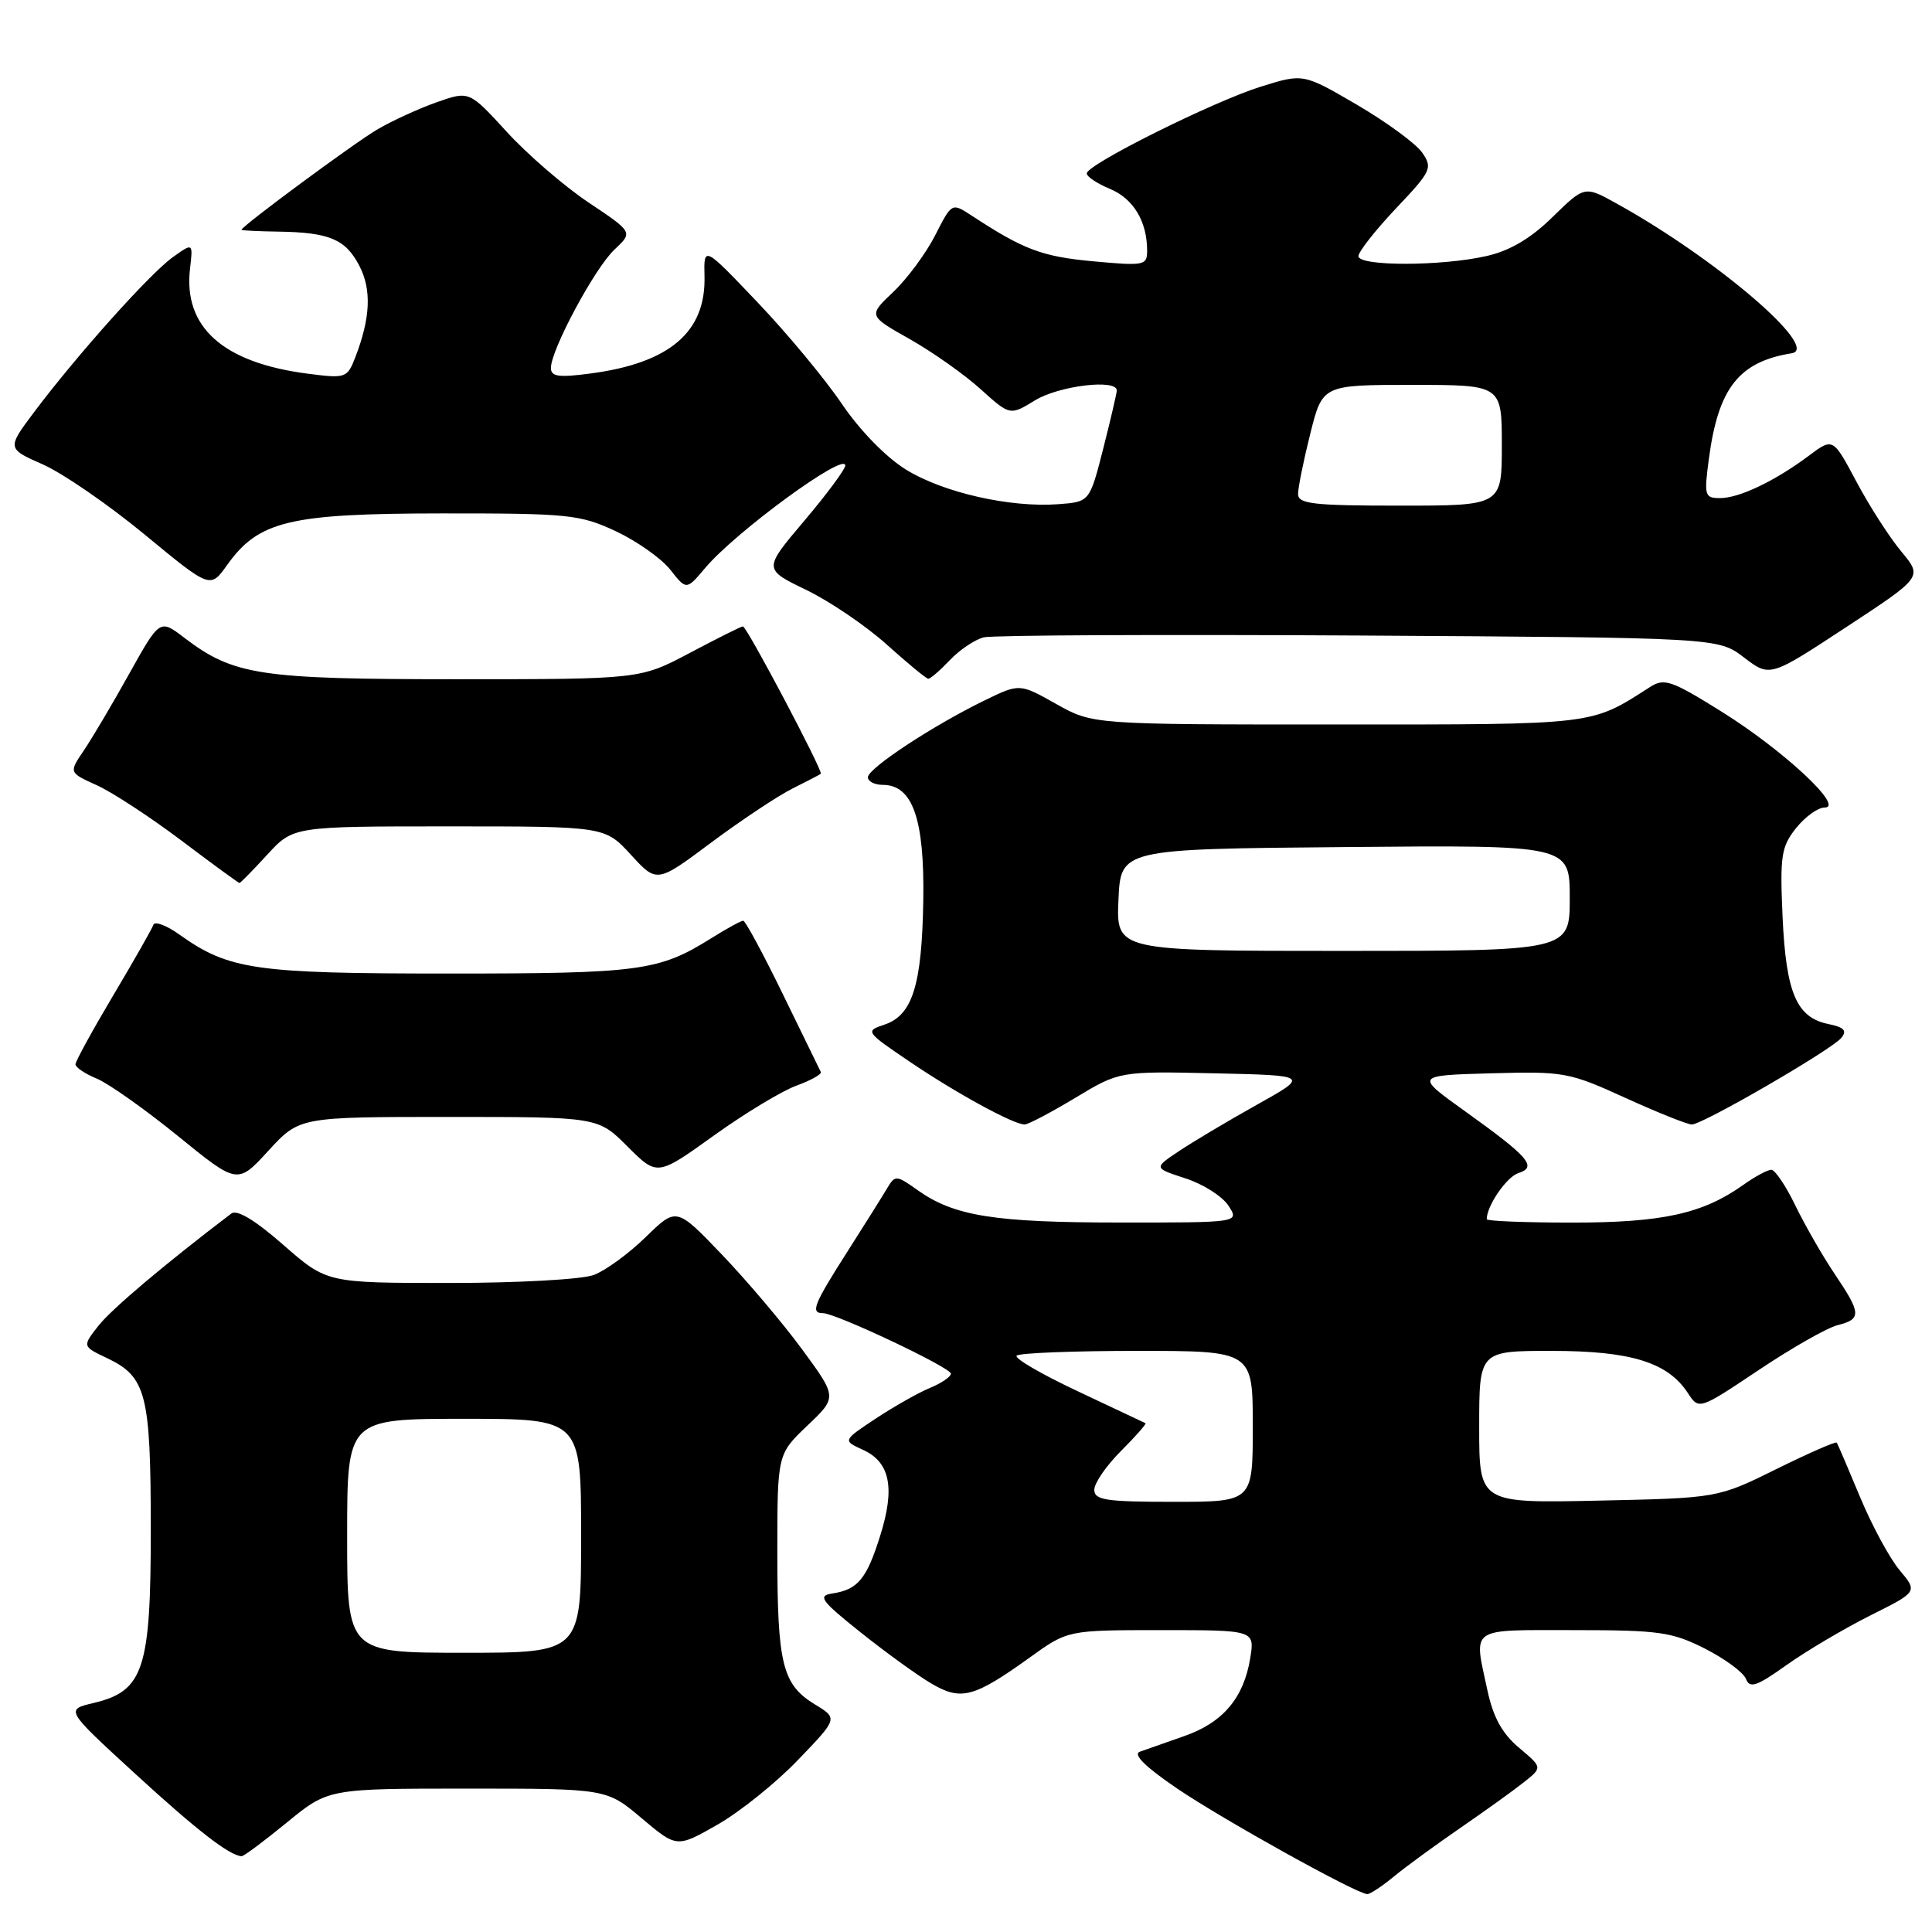 <?xml version="1.0" encoding="UTF-8" standalone="no"?>
<!DOCTYPE svg PUBLIC "-//W3C//DTD SVG 1.1//EN" "http://www.w3.org/Graphics/SVG/1.1/DTD/svg11.dtd" >
<svg xmlns="http://www.w3.org/2000/svg" xmlns:xlink="http://www.w3.org/1999/xlink" version="1.1" viewBox="0 0 256 256">
 <g >
 <path fill="currentColor"
d=" M 184.67 248.67 C 186.23 247.38 190.20 244.48 193.50 242.21 C 196.80 239.94 200.60 237.21 201.94 236.14 C 204.39 234.20 204.39 234.20 201.27 231.58 C 199.03 229.69 197.85 227.54 197.08 223.93 C 195.27 215.48 194.51 216.00 208.53 216.00 C 219.86 216.00 221.53 216.24 225.91 218.45 C 228.57 219.80 231.02 221.61 231.35 222.47 C 231.85 223.76 232.77 223.45 236.72 220.63 C 239.35 218.76 244.34 215.81 247.80 214.07 C 254.11 210.92 254.11 210.92 251.72 208.07 C 250.40 206.51 248.04 202.14 246.47 198.37 C 244.90 194.59 243.51 191.35 243.38 191.16 C 243.25 190.97 239.65 192.55 235.38 194.66 C 227.61 198.50 227.61 198.50 211.81 198.84 C 196.00 199.18 196.00 199.18 196.00 189.09 C 196.00 179.00 196.00 179.00 205.60 179.00 C 216.08 179.00 220.98 180.51 223.64 184.57 C 225.12 186.83 225.12 186.83 233.05 181.53 C 237.41 178.61 242.10 175.94 243.49 175.59 C 246.68 174.79 246.64 174.05 243.10 168.80 C 241.51 166.44 239.17 162.36 237.90 159.75 C 236.64 157.14 235.20 155.00 234.71 155.00 C 234.21 155.00 232.53 155.91 230.97 157.02 C 225.63 160.82 220.29 162.00 208.37 162.00 C 202.12 162.00 197.00 161.80 197.00 161.55 C 197.00 159.77 199.64 155.93 201.20 155.44 C 203.73 154.63 202.60 153.32 194.13 147.25 C 187.50 142.50 187.50 142.50 197.55 142.22 C 207.22 141.95 207.91 142.07 215.36 145.47 C 219.62 147.41 223.59 149.00 224.18 149.00 C 225.61 149.00 242.65 139.13 243.98 137.53 C 244.78 136.56 244.36 136.12 242.27 135.69 C 238.05 134.83 236.66 131.58 236.20 121.50 C 235.84 113.42 236.02 112.22 237.97 109.75 C 239.17 108.24 240.88 107.00 241.78 107.00 C 244.47 107.00 236.30 99.40 228.11 94.29 C 221.44 90.13 220.52 89.82 218.61 91.05 C 210.73 96.11 211.63 96.00 177.19 96.00 C 144.79 96.00 144.79 96.00 139.95 93.28 C 135.10 90.55 135.10 90.55 130.44 92.82 C 123.65 96.12 115.00 101.81 115.00 102.99 C 115.00 103.54 115.89 104.00 116.98 104.00 C 120.93 104.00 122.51 108.53 122.34 119.28 C 122.16 130.55 120.91 134.53 117.19 135.77 C 114.62 136.63 114.68 136.71 120.54 140.68 C 126.71 144.86 134.29 149.00 135.77 149.00 C 136.24 149.00 139.25 147.41 142.48 145.47 C 148.34 141.94 148.34 141.94 160.92 142.22 C 173.50 142.50 173.50 142.50 166.50 146.41 C 162.65 148.56 158.01 151.33 156.19 152.55 C 152.87 154.77 152.87 154.77 157.08 156.14 C 159.40 156.89 161.96 158.51 162.77 159.75 C 164.24 162.00 164.24 162.00 148.37 161.99 C 131.73 161.99 126.42 161.14 121.57 157.69 C 118.78 155.70 118.60 155.69 117.57 157.42 C 116.98 158.42 114.60 162.22 112.27 165.87 C 107.81 172.86 107.36 174.00 109.04 174.00 C 110.74 174.00 126.00 181.21 126.00 182.02 C 126.00 182.42 124.75 183.28 123.22 183.91 C 121.69 184.54 118.46 186.37 116.04 187.97 C 111.65 190.88 111.65 190.88 114.35 192.11 C 117.95 193.75 118.63 197.16 116.62 203.52 C 114.82 209.25 113.67 210.63 110.26 211.15 C 108.31 211.45 108.80 212.12 114.04 216.30 C 117.35 218.94 121.56 221.99 123.40 223.07 C 127.35 225.40 129.04 224.95 136.50 219.59 C 141.49 216.00 141.49 216.00 153.88 216.00 C 166.26 216.00 166.26 216.00 165.66 219.73 C 164.80 224.99 162.04 228.26 156.92 230.04 C 154.49 230.89 151.84 231.82 151.04 232.11 C 150.07 232.46 151.76 234.12 156.01 237.01 C 162.12 241.15 179.74 250.94 181.17 250.98 C 181.54 250.99 183.12 249.95 184.67 248.67 Z  M 38.00 241.50 C 43.49 237.00 43.49 237.00 61.93 237.00 C 80.37 237.00 80.37 237.00 85.03 240.93 C 89.68 244.85 89.68 244.85 95.08 241.77 C 98.04 240.08 102.85 236.22 105.75 233.19 C 111.03 227.70 111.03 227.70 107.99 225.85 C 103.67 223.22 103.00 220.54 103.00 205.78 C 103.00 192.69 103.00 192.69 106.97 188.91 C 110.94 185.14 110.94 185.14 106.30 178.82 C 103.75 175.34 98.95 169.68 95.64 166.22 C 89.63 159.95 89.63 159.95 85.57 163.91 C 83.33 166.10 80.23 168.36 78.68 168.94 C 77.13 169.53 68.60 170.00 59.59 170.00 C 43.31 170.00 43.31 170.00 37.55 164.96 C 33.81 161.68 31.40 160.23 30.65 160.80 C 21.84 167.50 14.79 173.45 13.05 175.66 C 10.90 178.40 10.90 178.40 14.17 179.95 C 19.38 182.42 19.97 184.70 19.98 202.50 C 19.99 221.18 19.05 224.08 12.41 225.65 C 8.65 226.54 8.65 226.54 17.90 235.02 C 26.08 242.52 30.37 245.85 32.01 245.96 C 32.29 245.98 34.98 243.97 38.00 241.50 Z  M 59.46 148.00 C 79.24 148.00 79.24 148.00 83.16 151.93 C 87.09 155.85 87.09 155.85 94.57 150.48 C 98.69 147.52 103.63 144.54 105.54 143.85 C 107.46 143.15 108.91 142.34 108.76 142.04 C 108.61 141.74 106.35 137.11 103.74 131.75 C 101.13 126.39 98.76 122.00 98.48 122.00 C 98.19 122.00 96.28 123.05 94.23 124.33 C 87.30 128.67 84.82 129.00 59.48 129.00 C 33.70 129.00 30.34 128.51 23.75 123.82 C 22.04 122.60 20.49 122.03 20.32 122.55 C 20.14 123.07 17.75 127.28 15.00 131.90 C 12.25 136.53 10.00 140.63 10.00 141.03 C 10.00 141.43 11.28 142.29 12.84 142.93 C 14.40 143.58 19.23 147.00 23.58 150.53 C 31.47 156.95 31.47 156.95 35.57 152.47 C 39.68 148.00 39.68 148.00 59.46 148.00 Z  M 35.41 113.25 C 38.85 109.50 38.85 109.50 59.50 109.50 C 80.15 109.50 80.15 109.50 83.60 113.26 C 87.04 117.02 87.04 117.02 94.27 111.62 C 98.25 108.66 103.08 105.45 105.00 104.49 C 106.92 103.53 108.62 102.65 108.76 102.53 C 109.11 102.24 98.95 83.00 98.44 83.00 C 98.21 83.00 95.06 84.58 91.43 86.50 C 84.83 90.00 84.83 90.00 60.54 90.00 C 34.35 90.00 30.94 89.48 24.40 84.49 C 21.17 82.03 21.17 82.03 17.13 89.26 C 14.92 93.24 12.20 97.82 11.11 99.44 C 9.12 102.37 9.12 102.37 12.81 104.04 C 14.84 104.95 19.87 108.24 24.00 111.35 C 28.12 114.46 31.60 117.00 31.73 117.00 C 31.86 117.00 33.52 115.31 35.41 113.25 Z  M 125.86 87.47 C 127.16 86.10 129.19 84.74 130.36 84.45 C 131.54 84.16 153.91 84.06 180.08 84.21 C 227.66 84.50 227.66 84.50 231.09 87.12 C 234.52 89.74 234.52 89.74 244.63 83.10 C 254.75 76.46 254.75 76.46 251.95 73.10 C 250.41 71.26 247.73 67.10 246.01 63.87 C 242.88 57.99 242.88 57.99 239.69 60.38 C 235.19 63.74 230.47 66.00 227.92 66.00 C 225.87 66.00 225.78 65.69 226.44 60.76 C 227.68 51.42 230.42 47.93 237.41 46.81 C 241.30 46.18 227.37 34.25 214.23 26.98 C 209.97 24.61 209.97 24.61 205.73 28.75 C 202.84 31.59 200.08 33.22 197.00 33.92 C 191.01 35.29 180.00 35.30 180.00 33.94 C 180.00 33.36 182.24 30.51 184.97 27.62 C 189.68 22.65 189.86 22.25 188.43 20.20 C 187.59 19.01 183.71 16.17 179.80 13.88 C 172.69 9.73 172.69 9.73 167.10 11.47 C 160.76 13.45 144.00 21.80 144.00 22.98 C 144.00 23.41 145.39 24.33 147.08 25.03 C 150.18 26.32 152.00 29.34 152.00 33.21 C 152.00 35.18 151.64 35.25 144.79 34.62 C 138.04 33.99 135.63 33.08 128.72 28.55 C 126.12 26.85 126.12 26.85 123.92 31.17 C 122.71 33.55 120.22 36.92 118.38 38.67 C 115.04 41.83 115.04 41.83 120.54 44.93 C 123.56 46.64 127.79 49.62 129.93 51.56 C 133.83 55.08 133.83 55.08 137.16 53.04 C 140.35 51.10 148.02 50.18 147.98 51.75 C 147.96 52.16 147.15 55.65 146.17 59.50 C 144.38 66.50 144.38 66.50 140.22 66.81 C 133.81 67.28 124.97 65.27 120.04 62.22 C 117.40 60.59 113.93 57.03 111.54 53.50 C 109.32 50.22 104.29 44.16 100.37 40.05 C 93.25 32.57 93.25 32.57 93.35 36.61 C 93.54 44.00 88.74 48.10 78.25 49.49 C 74.03 50.05 73.00 49.91 73.00 48.75 C 73.00 46.35 78.81 35.52 81.42 33.07 C 83.88 30.77 83.88 30.77 78.00 26.84 C 74.77 24.68 69.89 20.47 67.15 17.47 C 62.17 12.03 62.17 12.03 57.86 13.55 C 55.48 14.39 51.96 16.00 50.02 17.14 C 46.96 18.93 32.00 29.98 32.00 30.45 C 32.00 30.54 34.18 30.65 36.84 30.69 C 43.65 30.79 45.79 31.69 47.62 35.23 C 49.26 38.40 49.09 42.13 47.08 47.34 C 46.01 50.10 45.83 50.17 40.74 49.51 C 29.55 48.06 24.27 43.35 25.18 35.60 C 25.58 32.16 25.58 32.16 22.91 34.07 C 19.91 36.20 10.31 46.92 4.63 54.46 C 0.89 59.43 0.89 59.43 5.70 61.55 C 8.34 62.72 14.41 66.90 19.18 70.84 C 27.86 78.00 27.86 78.00 30.08 74.89 C 34.26 69.02 38.30 68.05 58.50 68.03 C 75.34 68.02 76.83 68.17 81.58 70.38 C 84.37 71.69 87.62 73.98 88.81 75.48 C 90.95 78.21 90.95 78.21 93.44 75.26 C 97.46 70.48 112.00 59.84 112.00 61.68 C 112.00 62.18 109.56 65.48 106.57 69.01 C 101.14 75.42 101.14 75.42 106.82 78.16 C 109.94 79.67 114.75 82.93 117.50 85.41 C 120.25 87.88 122.72 89.92 123.00 89.94 C 123.28 89.95 124.56 88.84 125.86 87.47 Z  M 145.00 197.40 C 145.00 196.52 146.59 194.21 148.53 192.27 C 150.48 190.32 151.94 188.66 151.78 188.58 C 151.63 188.50 147.58 186.59 142.79 184.34 C 138.00 182.09 134.36 179.97 134.71 179.63 C 135.05 179.28 142.23 179.00 150.67 179.00 C 166.00 179.00 166.00 179.00 166.00 189.00 C 166.00 199.00 166.00 199.00 155.50 199.00 C 146.54 199.00 145.00 198.77 145.00 197.40 Z  M 148.20 119.25 C 148.50 112.50 148.50 112.50 178.25 112.24 C 208.00 111.97 208.00 111.97 208.00 118.99 C 208.00 126.00 208.00 126.00 177.95 126.00 C 147.91 126.00 147.91 126.00 148.20 119.25 Z  M 46.00 203.50 C 46.00 188.00 46.00 188.00 61.50 188.00 C 77.00 188.00 77.00 188.00 77.00 203.50 C 77.00 219.00 77.00 219.00 61.50 219.00 C 46.00 219.00 46.00 219.00 46.00 203.50 Z  M 172.00 65.46 C 172.00 64.61 172.73 61.01 173.62 57.46 C 175.24 51.00 175.24 51.00 187.12 51.00 C 199.00 51.00 199.00 51.00 199.00 59.00 C 199.00 67.00 199.00 67.00 185.50 67.00 C 173.99 67.00 172.00 66.77 172.00 65.46 Z "/>
</g>
</svg>
